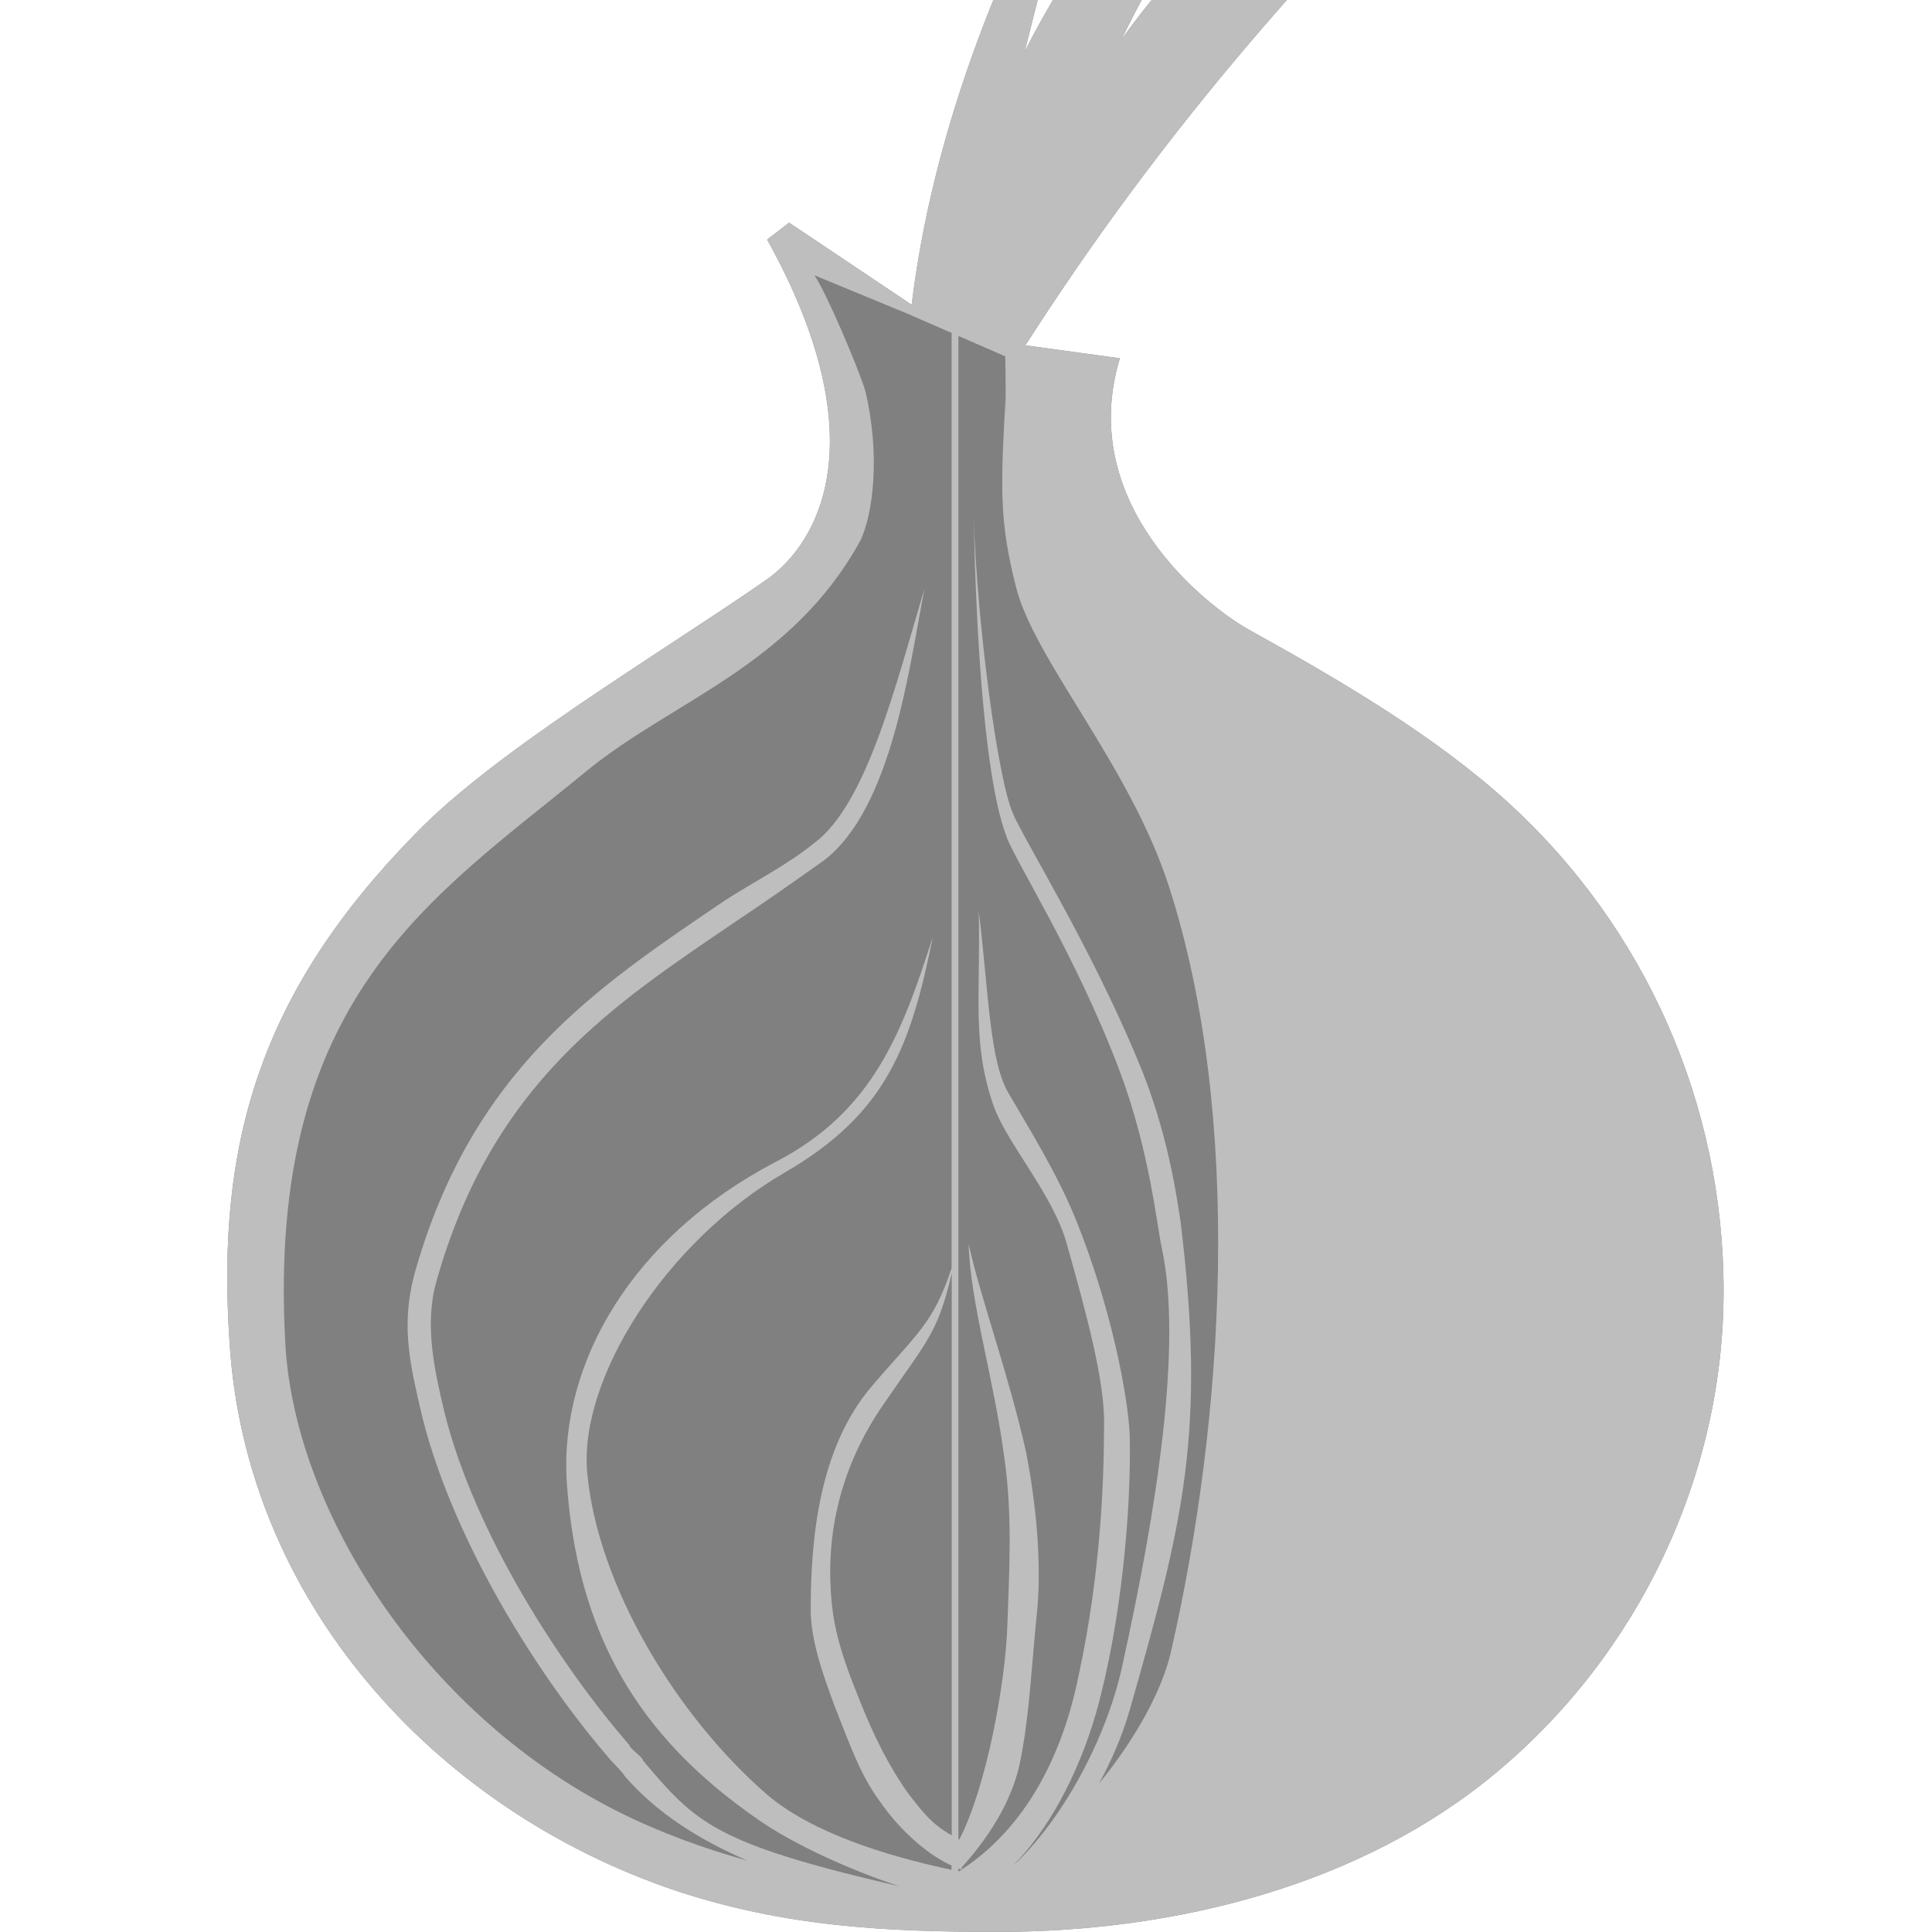 <?xml version="1.0" encoding="UTF-8" standalone="no"?>
<!-- Created with Inkscape (http://www.inkscape.org/) -->

<svg
   xmlns:dc="http://purl.org/dc/elements/1.1/"
   xmlns:cc="http://creativecommons.org/ns#"
   xmlns:rdf="http://www.w3.org/1999/02/22-rdf-syntax-ns#"
   xmlns:svg="http://www.w3.org/2000/svg"
   xmlns="http://www.w3.org/2000/svg"
   xmlns:xlink="http://www.w3.org/1999/xlink"
   xmlns:sodipodi="http://sodipodi.sourceforge.net/DTD/sodipodi-0.dtd"
   xmlns:inkscape="http://www.inkscape.org/namespaces/inkscape"
   sodipodi:docname="tor.svg"
   height="16"
   id="svg7384"
   inkscape:version="0.48.5 r10040"
   version="1.1"
   width="16">
  <sodipodi:namedview
     inkscape:bbox-paths="false"
     bordercolor="#666666"
     borderopacity="1"
     inkscape:current-layer="layer11"
     inkscape:cx="-6.3732394"
     inkscape:cy="8.0949455"
     gridtolerance="10"
     inkscape:guide-bbox="true"
     guidetolerance="10"
     id="namedview88"
     inkscape:object-nodes="false"
     inkscape:object-paths="false"
     objecttolerance="10"
     pagecolor="#555753"
     inkscape:pageopacity="1"
     inkscape:pageshadow="2"
     showborder="false"
     showgrid="true"
     showguides="true"
     inkscape:snap-bbox="true"
     inkscape:snap-bbox-midpoints="false"
     inkscape:snap-global="true"
     inkscape:snap-grids="true"
     inkscape:snap-nodes="false"
     inkscape:snap-others="false"
     inkscape:snap-to-guides="true"
     inkscape:window-height="873"
     inkscape:window-maximized="1"
     inkscape:window-width="1600"
     inkscape:window-x="0"
     inkscape:window-y="27"
     inkscape:zoom="22.627417">
    <inkscape:grid
       empspacing="2"
       enabled="true"
       id="grid4866"
       originx="-42px"
       originy="412px"
       snapvisiblegridlinesonly="true"
       spacingx="1px"
       spacingy="1px"
       type="xygrid"
       visible="true" />
    <sodipodi:guide
       orientation="0,1"
       position="3.469,9.435"
       id="guide4029" />
  </sodipodi:namedview>
  <title
     id="title9167">Gnome Symbolic Icon Theme</title>
  <defs
     id="defs7386" />
  <g
     inkscape:groupmode="layer"
     id="layer9"
     inkscape:label="status"
     style="display:inline"
     transform="translate(-283,-629)" />
  <g
     inkscape:groupmode="layer"
     id="layer10"
     inkscape:label="devices"
     transform="translate(-283,-629)" />
  <g
     inkscape:groupmode="layer"
     id="layer11"
     inkscape:label="apps"
     style="display:inline"
     transform="translate(-283,-629)">
    <path
       style="fill:#808080;fill-opacity:1"
       id="path4380"
       d="m 294.646,626 c -1.306,0.941 -2.444,2.009 -3.16,3.427 l 0.506,-2.009 c -0.757,1.348 -1.276,2.743 -1.442,4.106 l -1.015,-0.68 -0.182,0.14 c 0.913,1.643 0.436,2.514 -0.014,2.823 -0.913,0.632 -2.247,1.418 -2.907,2.106 -1.278,1.306 -1.643,2.556 -1.531,4.199 0.126,2.107 1.657,3.862 3.708,4.55 0.899,0.295 1.727,0.337 2.654,0.337 1.489,0 3.019,-0.393 4.129,-1.32 1.18,-0.983 1.882,-2.458 1.882,-3.988 0,-1.545 -0.646,-3.006 -1.784,-4.045 -0.604,-0.548 -1.363,-0.997 -2.149,-1.432 -0.351,-0.197 -1.432,-1.039 -1.067,-2.247 l -0.782,-0.107 c 1.085,-1.699 2.497,-3.387 4.264,-4.963 -1.362,0.463 -2.569,1.166 -3.468,2.43 0.534,-1.109 1.404,-2.219 2.359,-3.328 z"
       inkscape:connector-curvature="0"
       sodipodi:nodetypes="ccccccccccscscccccccc" />
    <path
       inkscape:connector-curvature="0"
       d="m 294.646,626 c -1.306,0.941 -2.444,2.009 -3.16,3.427 l 0.506,-2.009 c -0.757,1.348 -1.276,2.743 -1.442,4.106 l -1.015,-0.68 -0.182,0.14 c 0.913,1.643 0.436,2.514 -0.014,2.823 -0.913,0.632 -2.247,1.418 -2.907,2.106 -1.278,1.306 -1.643,2.556 -1.531,4.199 0.126,2.107 1.657,3.862 3.708,4.55 0.899,0.295 1.727,0.337 2.654,0.337 1.489,0 3.019,-0.393 4.129,-1.32 1.18,-0.983 1.882,-2.458 1.882,-3.988 0,-1.545 -0.646,-3.006 -1.784,-4.045 -0.604,-0.548 -1.363,-0.997 -2.149,-1.432 -0.351,-0.197 -1.432,-1.039 -1.067,-2.247 l -0.782,-0.107 c 1.085,-1.699 2.497,-3.387 4.264,-4.963 -1.362,0.463 -2.569,1.166 -3.468,2.43 0.534,-1.109 1.404,-2.219 2.359,-3.328 z m -4.901,5.28 0.795,0.328 c 0,4.1e-4 6e-5,7.9e-4 0,9.5e-4 l 0.35,0.152 -0.009,0 0,7.742 c -0.155,0.464 -0.288,0.539 -0.659,0.975 -0.435,0.506 -0.508,1.25 -0.508,1.854 0,0.253 0.101,0.534 0.199,0.8 0.112,0.281 0.208,0.561 0.363,0.771 0.199,0.293 0.446,0.477 0.604,0.546 l 0,0.036 c -0.54,-0.115 -1.159,-0.307 -1.529,-0.624 -0.744,-0.646 -1.403,-1.726 -1.488,-2.667 -0.07,-0.772 0.645,-1.911 1.642,-2.487 0.843,-0.491 1.038,-1.051 1.221,-1.95 -0.253,0.786 -0.49,1.446 -1.305,1.867 -1.18,0.618 -1.785,1.655 -1.728,2.638 0.084,1.264 0.59,2.12 1.587,2.808 0.289,0.202 0.75,0.413 1.17,0.552 -1.532,-0.355 -1.684,-0.52 -2.125,-1.042 0,-0.028 -0.112,-0.099 -0.112,-0.127 -0.562,-0.646 -1.278,-1.741 -1.531,-2.752 -0.084,-0.351 -0.168,-0.73 -0.07,-1.081 0.463,-1.657 1.474,-2.303 2.485,-2.991 0.253,-0.168 0.491,-0.337 0.73,-0.506 0.562,-0.435 0.703,-1.601 0.829,-2.247 -0.239,0.8 -0.478,1.783 -0.913,2.106 -0.225,0.183 -0.505,0.323 -0.744,0.478 -1.053,0.716 -2.093,1.39 -2.57,3.103 -0.112,0.435 -0.028,0.758 0.07,1.179 0.267,1.053 0.983,2.177 1.573,2.851 0,0 0.098,0.098 0.098,0.112 0.268,0.309 0.613,0.527 1.018,0.703 -0.353,-0.098 -0.694,-0.222 -1.017,-0.379 -1.643,-0.8 -2.739,-2.514 -2.809,-3.918 -0.154,-2.851 1.222,-3.679 2.486,-4.718 0.716,-0.59 1.699,-0.871 2.274,-1.91 0.112,-0.225 0.169,-0.73 0.043,-1.25 -0.056,-0.183 -0.323,-0.815 -0.422,-0.955 z m 1.194,0.503 0.386,0.168 c 0.004,0.176 0.004,0.348 0.003,0.515 -9.5e-4,-0.058 -9.5e-4,-0.117 0,-0.176 -0.042,0.75 -0.053,1.027 0.087,1.575 0.154,0.604 0.941,1.474 1.264,2.471 0.618,1.91 0.464,4.41 0.014,6.362 -0.079,0.323 -0.299,0.714 -0.591,1.072 0.103,-0.189 0.192,-0.394 0.254,-0.609 0.449,-1.573 0.632,-2.303 0.421,-4.044 -0.028,-0.169 -0.099,-0.744 -0.365,-1.362 -0.393,-0.941 -0.954,-1.839 -1.025,-2.022 -0.127,-0.295 -0.295,-1.573 -0.323,-2.443 0.014,0.73 0.07,2.092 0.267,2.626 0.056,0.183 0.576,0.983 0.941,1.952 0.253,0.674 0.309,1.292 0.351,1.475 0.169,0.8 -0.042,2.148 -0.323,3.426 -0.116,0.567 -0.46,1.247 -0.884,1.658 -0.006,0.004 -0.011,0.009 -0.016,0.012 0.263,-0.266 0.52,-0.712 0.676,-1.249 0.211,-0.744 0.294,-1.697 0.28,-2.3 -0.014,-0.351 -0.169,-1.111 -0.45,-1.799 -0.154,-0.379 -0.392,-0.758 -0.546,-1.025 -0.168,-0.267 -0.17,-0.843 -0.254,-1.517 0.014,0.73 -0.057,1.097 0.125,1.616 0.112,0.309 0.492,0.73 0.604,1.137 0.154,0.548 0.322,1.151 0.308,1.517 0,0.421 -0.026,1.208 -0.209,2.051 -0.137,0.684 -0.448,1.271 -0.97,1.613 -0.01,0.006 -0.018,0.012 -0.027,0.018 l 0,-0.026 c 0.004,9.5e-4 0.01,0.004 0.014,0.004 7.8e-4,0 0.003,0 0.003,0 0.003,7.7e-4 0.007,0.003 0.01,0.003 l 0,-0.016 c 0.272,-0.304 0.436,-0.605 0.491,-0.909 0.07,-0.365 0.086,-0.731 0.129,-1.166 0.042,-0.365 0.012,-0.857 -0.086,-1.362 -0.14,-0.632 -0.377,-1.277 -0.476,-1.726 0.014,0.492 0.211,1.121 0.295,1.767 0.07,0.478 0.04,0.957 0.026,1.379 -0.014,0.488 -0.177,1.361 -0.399,1.786 -0.003,-9.5e-4 -0.004,-0.003 -0.007,-0.003 l 0,-12.446 z m -0.057,7.763 0,4.653 c -0.163,-0.089 -0.242,-0.193 -0.363,-0.35 -0.168,-0.239 -0.283,-0.477 -0.396,-0.758 -0.084,-0.211 -0.183,-0.451 -0.225,-0.732 -0.056,-0.421 -0.041,-1.081 0.437,-1.755 0.336,-0.492 0.434,-0.566 0.546,-1.058 z"
       id="path2554-4"
       style="fill:#bebebe;fill-opacity:1" />
  </g>
  <g
     inkscape:groupmode="layer"
     id="layer1"
     inkscape:label="on"
     style="display:none">
    <path
       id="path4114"
       style="fill:none;stroke:#ffffff;stroke-width:1.3;stroke-linecap:butt;stroke-linejoin:miter;stroke-miterlimit:4;stroke-opacity:1;stroke-dasharray:none;display:inline"
       d="m 4.263,6.175 c 0,0 1.149,-0.628 1.186,-1.661 C 5.486,3.483 4.46,2.977 4.467,2.032 4.474,1.154 5.634,0.283 5.634,0.283"
       inkscape:connector-curvature="0"
       sodipodi:nodetypes="cscc" />
    <use
       x="0"
       y="0"
       xlink:href="#path4114"
       id="use4118"
       transform="translate(3.326,0)"
       width="16"
       height="16" />
  </g>
  <g
     inkscape:groupmode="layer"
     id="layer2"
     inkscape:label="off"
     style="display:inline" />
  <g
     inkscape:groupmode="layer"
     id="layer13"
     inkscape:label="places"
     transform="translate(-283,-629)" />
  <g
     inkscape:groupmode="layer"
     id="layer14"
     inkscape:label="mimetypes"
     transform="translate(-283,-629)" />
  <g
     inkscape:groupmode="layer"
     id="layer15"
     inkscape:label="emblems"
     style="display:inline"
     transform="translate(-283,-629)" />
  <g
     inkscape:groupmode="layer"
     id="g71291"
     inkscape:label="emotes"
     style="display:inline"
     transform="translate(-283,-629)" />
  <g
     inkscape:groupmode="layer"
     id="g4953"
     inkscape:label="categories"
     style="display:inline"
     transform="translate(-283,-629)" />
  <g
     inkscape:groupmode="layer"
     id="layer12"
     inkscape:label="actions"
     style="display:inline"
     transform="translate(-283,-629)" />
</svg>
